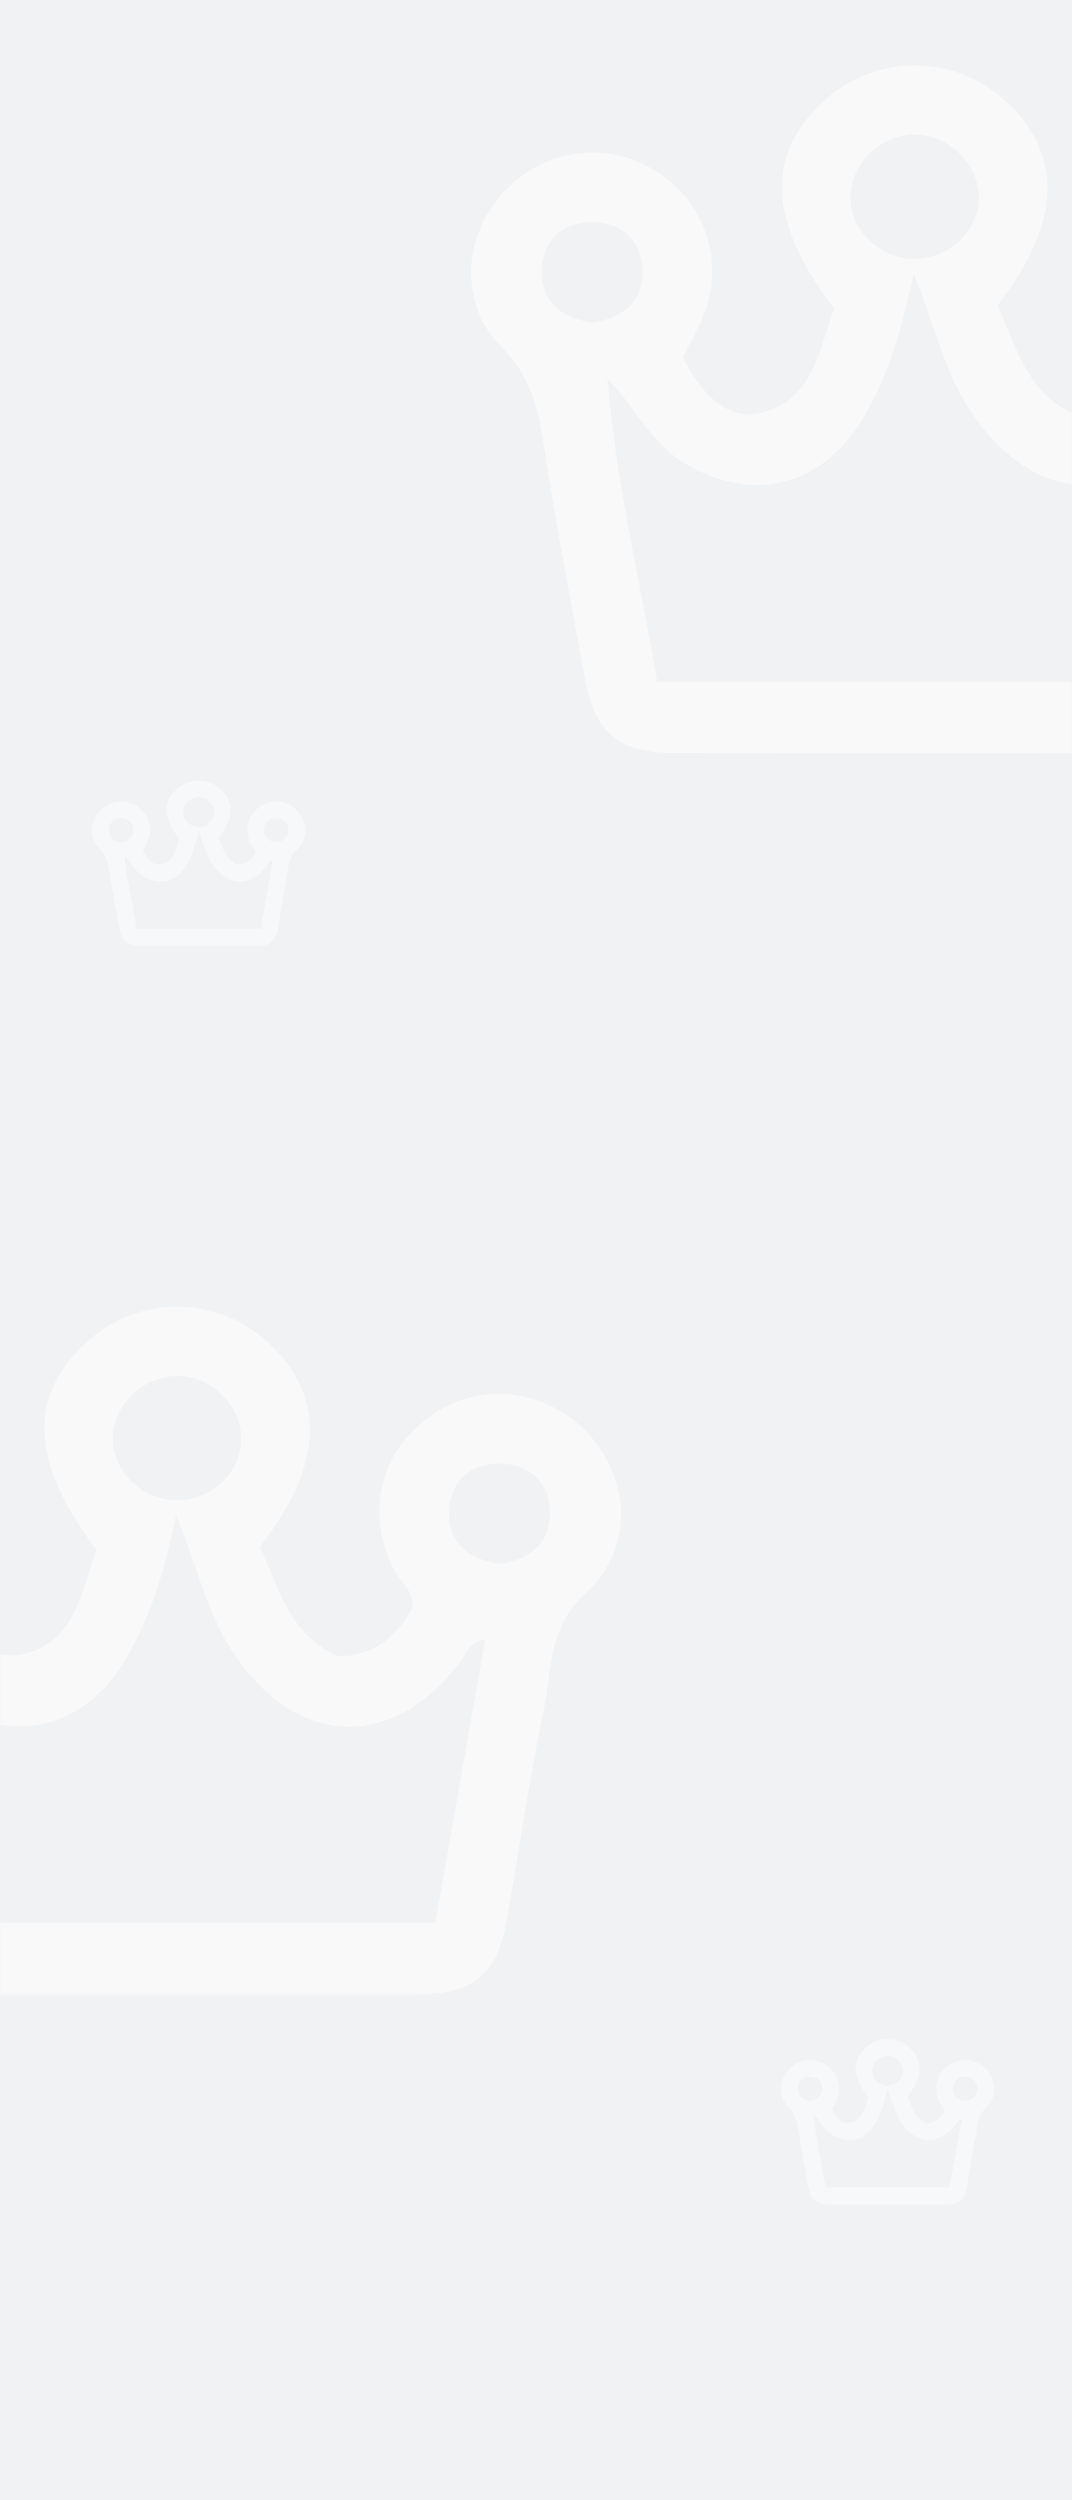 <svg width="375" height="874" viewBox="0 0 375 874" fill="none" xmlns="http://www.w3.org/2000/svg" xmlns:xlink="http://www.w3.org/1999/xlink">
<rect width="375" height="874" fill="white"/>
<path opacity="0.168" fill-rule="evenodd" clip-rule="evenodd" d="M0 0L375 0L375 874L0 874L0 0Z" fill="#B0B7C0"/>
<mask id="mask0" mask-type="alpha" maskUnits="userSpaceOnUse" x="0" y="0" width="375" height="874">
<path fill-rule="evenodd" clip-rule="evenodd" d="M0 0L375 0L375 874L0 874L0 0Z" fill="white"/>
</mask>
<g mask="url(#mask0)">
<g opacity="0.55">
<path fill-rule="evenodd" clip-rule="evenodd" d="M432.933 112.806C442.847 111.223 450.094 106.11 450.32 95.643C450.563 84.458 443.469 77.752 432.584 77.689C422.403 77.632 415.414 84.07 415.11 94.42C414.783 105.644 422.13 111.217 432.933 112.806ZM207.305 112.775C217.55 111.189 224.662 105.868 224.788 95.449C224.924 84.294 217.754 77.616 206.864 77.691C196.718 77.757 189.759 84.198 189.576 94.602C189.375 105.862 196.781 111.306 207.305 112.775ZM319.79 90.519C331.931 90.615 342.437 80.62 342.389 69.018C342.344 57.328 332.018 47.156 320.109 47.069C308.22 46.978 297.741 57.007 297.51 68.693C297.278 80.32 307.592 90.42 319.79 90.519ZM213.639 133.692C212.912 133.007 211.986 131.376 212.773 134.425C215.575 169.656 224.184 203.851 229.853 238.298H410.256C416.13 205.001 421.877 172.429 427.73 139.259C422.241 139.905 421.567 143.342 419.95 145.595C396.335 178.528 361.862 177.539 339.488 143.678C330.08 129.441 326.788 112.806 319.592 95.814C315.57 114.849 310.736 131.562 301.565 146.728C287.313 170.287 263.07 175.953 239.668 162.085C227.863 155.094 222.522 142.942 213.639 133.692ZM238.886 124.952C245.106 137.152 253.718 147.054 265.947 144.369C284.328 140.331 286.613 122.212 291.726 107.849C268.592 77.235 267.651 54.222 288.167 35.374C306.473 18.559 334.15 18.703 352.174 35.704C372.14 54.544 371.184 78.184 348.885 106.824C355.682 121.206 359.268 138.123 376.754 145.15C389.316 144.603 397.192 137.909 402.281 127.887C402.726 122.104 398.352 119.382 396.266 115.546C385.616 95.946 390.479 73.93 408.593 61.051C426.097 48.61 449.689 51.474 464.253 67.814C478.847 84.193 479.367 108.098 462.735 123.116C449.704 134.881 451.095 150.092 448.122 164.2C442.979 188.571 439.615 213.314 435.148 237.835C431.746 256.509 423.401 263.236 404.316 263.257C348.254 263.311 292.192 263.305 236.124 263.26C216.245 263.245 208.09 256.449 204.546 236.915C199.478 208.955 194.043 181.048 189.798 152.964C187.953 140.736 184.685 130.669 175.457 121.398C160.83 106.707 161.716 83.82 175.264 68.222C189.218 52.161 211.838 48.692 229.604 59.892C247.46 71.142 254.07 93.29 245.205 112.355C243.329 116.387 241.222 120.313 238.886 124.952Z" fill="white"/>
</g>
<g opacity="0.55">
<path fill-rule="evenodd" clip-rule="evenodd" d="M174.933 546.806C184.847 545.223 192.094 540.11 192.32 529.643C192.563 518.458 185.469 511.752 174.584 511.689C164.403 511.632 157.414 518.07 157.11 528.42C156.783 539.644 164.13 545.217 174.933 546.806ZM-50.695 546.775C-40.45 545.189 -33.338 539.868 -33.212 529.449C-33.076 518.295 -40.246 511.616 -51.136 511.691C-61.282 511.757 -68.241 518.198 -68.424 528.602C-68.625 539.862 -61.219 545.306 -50.695 546.775ZM61.79 524.519C73.931 524.616 84.437 514.62 84.389 503.018C84.344 491.328 74.019 481.156 62.109 481.069C50.22 480.978 39.741 491.007 39.51 502.693C39.278 514.32 49.592 524.42 61.79 524.519ZM-44.361 567.692C-45.088 567.007 -46.014 565.376 -45.227 568.425C-42.425 603.656 -33.816 637.851 -28.147 672.298H152.256C158.13 639.001 163.877 606.429 169.73 573.259C164.241 573.905 163.567 577.342 161.95 579.595C138.335 612.528 103.862 611.539 81.488 577.678C72.08 563.441 68.788 546.806 61.592 529.814C57.57 548.849 52.736 565.562 43.565 580.728C29.313 604.287 5.07 609.953 -18.332 596.085C-30.137 589.094 -35.478 576.942 -44.361 567.692ZM-19.113 558.952C-12.894 571.152 -4.282 581.054 7.947 578.369C26.328 574.331 28.613 556.212 33.726 541.849C10.592 511.235 9.651 488.222 30.167 469.374C48.474 452.559 76.15 452.703 94.174 469.704C114.14 488.544 113.184 512.185 90.885 540.824C97.682 555.206 101.268 572.123 118.754 579.15C131.316 578.603 139.192 571.909 144.281 561.887C144.726 556.104 140.352 553.382 138.266 549.546C127.616 529.946 132.479 507.93 150.593 495.051C168.097 482.61 191.689 485.474 206.253 501.814C220.847 518.193 221.367 542.098 204.735 557.116C191.704 568.881 193.095 584.092 190.122 598.2C184.979 622.571 181.615 647.314 177.148 671.835C173.746 690.509 165.401 697.236 146.316 697.257C90.254 697.311 34.192 697.305 -21.876 697.26C-41.755 697.245 -49.91 690.449 -53.454 670.915C-58.522 642.955 -63.957 615.048 -68.202 586.964C-70.047 574.736 -73.315 564.669 -82.543 555.398C-97.171 540.707 -96.284 517.821 -82.736 502.222C-68.782 486.161 -46.162 482.692 -28.396 493.891C-10.54 505.142 -3.93 527.29 -12.795 546.355C-14.671 550.387 -16.778 554.313 -19.113 558.952Z" fill="white"/>
</g>
<g opacity="0.45">
<g filter="url(#filter0_f)">
<path fill-rule="evenodd" clip-rule="evenodd" d="M96.665 294.526C99.05 294.146 100.793 292.916 100.847 290.398C100.906 287.707 99.199 286.094 96.581 286.079C94.132 286.066 92.451 287.614 92.378 290.104C92.299 292.804 94.066 294.144 96.665 294.526ZM42.392 294.519C44.857 294.137 46.567 292.858 46.598 290.351C46.63 287.668 44.906 286.062 42.286 286.08C39.846 286.096 38.172 287.645 38.128 290.148C38.079 292.856 39.861 294.166 42.392 294.519ZM69.45 289.166C72.37 289.189 74.897 286.784 74.885 283.994C74.875 281.182 72.391 278.735 69.526 278.714C66.666 278.692 64.146 281.104 64.09 283.916C64.034 286.712 66.515 289.142 69.45 289.166ZM43.916 299.55C43.741 299.385 43.518 298.993 43.708 299.727C44.382 308.201 46.452 316.426 47.816 324.712H91.21C92.623 316.703 94.006 308.868 95.413 300.889C94.093 301.045 93.931 301.871 93.542 302.413C87.862 310.335 79.57 310.097 74.188 301.952C71.925 298.528 71.133 294.526 69.402 290.439C68.434 295.018 67.272 299.038 65.066 302.686C61.638 308.353 55.806 309.716 50.177 306.38C47.337 304.698 46.053 301.775 43.916 299.55ZM49.989 297.448C51.485 300.383 53.556 302.764 56.498 302.118C60.919 301.147 61.469 296.789 62.699 293.334C57.134 285.97 56.908 280.435 61.843 275.901C66.246 271.856 72.904 271.891 77.239 275.98C82.042 280.512 81.812 286.198 76.448 293.087C78.083 296.547 78.946 300.616 83.152 302.306C86.173 302.175 88.068 300.565 89.292 298.154C89.399 296.763 88.347 296.108 87.845 295.185C85.283 290.471 86.453 285.175 90.81 282.077C95.021 279.085 100.695 279.773 104.199 283.704C107.709 287.644 107.834 293.394 103.833 297.006C100.699 299.836 101.034 303.495 100.319 306.889C99.082 312.751 98.272 318.703 97.198 324.601C96.379 329.093 94.372 330.711 89.781 330.716C76.296 330.729 62.811 330.727 49.324 330.717C44.543 330.713 42.581 329.078 41.729 324.38C40.51 317.654 39.202 310.941 38.181 304.186C37.737 301.245 36.951 298.823 34.731 296.593C31.213 293.059 31.426 287.554 34.685 283.802C38.042 279.939 43.483 279.104 47.756 281.798C52.051 284.505 53.641 289.832 51.509 294.418C51.058 295.388 50.551 296.332 49.989 297.448Z" fill="white"/>
</g>
</g>
<g opacity="0.45">
<g filter="url(#filter1_f)">
<path fill-rule="evenodd" clip-rule="evenodd" d="M337.665 734.526C340.05 734.146 341.793 732.916 341.847 730.398C341.906 727.707 340.199 726.094 337.581 726.079C335.132 726.066 333.451 727.614 333.378 730.104C333.299 732.804 335.066 734.144 337.665 734.526ZM283.392 734.519C285.857 734.137 287.567 732.858 287.598 730.351C287.63 727.668 285.906 726.062 283.286 726.08C280.846 726.096 279.172 727.645 279.128 730.148C279.079 732.856 280.861 734.166 283.392 734.519ZM310.45 729.166C313.37 729.189 315.897 726.784 315.886 723.994C315.875 721.182 313.391 718.735 310.526 718.714C307.666 718.692 305.146 721.104 305.09 723.916C305.034 726.712 307.515 729.142 310.45 729.166ZM284.916 739.55C284.741 739.385 284.518 738.993 284.708 739.727C285.382 748.201 287.452 756.426 288.816 764.712H332.21C333.623 756.703 335.006 748.868 336.413 740.889C335.093 741.045 334.931 741.871 334.542 742.413C328.862 750.335 320.57 750.097 315.188 741.952C312.925 738.528 312.133 734.526 310.402 730.439C309.434 735.018 308.272 739.038 306.066 742.686C302.638 748.353 296.806 749.716 291.177 746.38C288.337 744.698 287.053 741.775 284.916 739.55ZM290.989 737.448C292.485 740.383 294.557 742.764 297.498 742.118C301.92 741.147 302.469 736.789 303.699 733.334C298.134 725.97 297.908 720.435 302.843 715.901C307.246 711.856 313.904 711.891 318.239 715.98C323.042 720.512 322.812 726.198 317.448 733.087C319.083 736.547 319.946 740.616 324.152 742.306C327.173 742.175 329.068 740.565 330.292 738.154C330.399 736.763 329.347 736.108 328.845 735.185C326.283 730.471 327.453 725.175 331.81 722.077C336.021 719.085 341.695 719.773 345.199 723.704C348.709 727.644 348.834 733.394 344.833 737.006C341.699 739.836 342.034 743.495 341.319 746.889C340.081 752.751 339.272 758.703 338.198 764.601C337.379 769.093 335.372 770.711 330.781 770.716C317.296 770.729 303.811 770.727 290.324 770.717C285.543 770.713 283.581 769.078 282.729 764.38C281.51 757.654 280.202 750.941 279.181 744.186C278.737 741.245 277.951 738.823 275.732 736.593C272.213 733.059 272.426 727.554 275.685 723.802C279.042 719.939 284.483 719.104 288.756 721.798C293.051 724.505 294.641 729.832 292.509 734.418C292.058 735.388 291.551 736.332 290.989 737.448Z" fill="white"/>
</g>
</g>
</g>
<defs>
<filter id="filter0_f" x="29.448" y="270.172" width="80.103" height="63.272" filterUnits="userSpaceOnUse" color-interpolation-filters="sRGB">
<feFlood flood-opacity="0" result="BackgroundImageFix"/>
<feBlend mode="normal" in="SourceGraphic" in2="BackgroundImageFix" result="shape"/>
<feGaussianBlur stdDeviation="1.359" result="effect1_foregroundBlur"/>
</filter>
<filter id="filter1_f" x="270.448" y="710.172" width="80.103" height="63.272" filterUnits="userSpaceOnUse" color-interpolation-filters="sRGB">
<feFlood flood-opacity="0" result="BackgroundImageFix"/>
<feBlend mode="normal" in="SourceGraphic" in2="BackgroundImageFix" result="shape"/>
<feGaussianBlur stdDeviation="1.359" result="effect1_foregroundBlur"/>
</filter>
</defs>
</svg>
